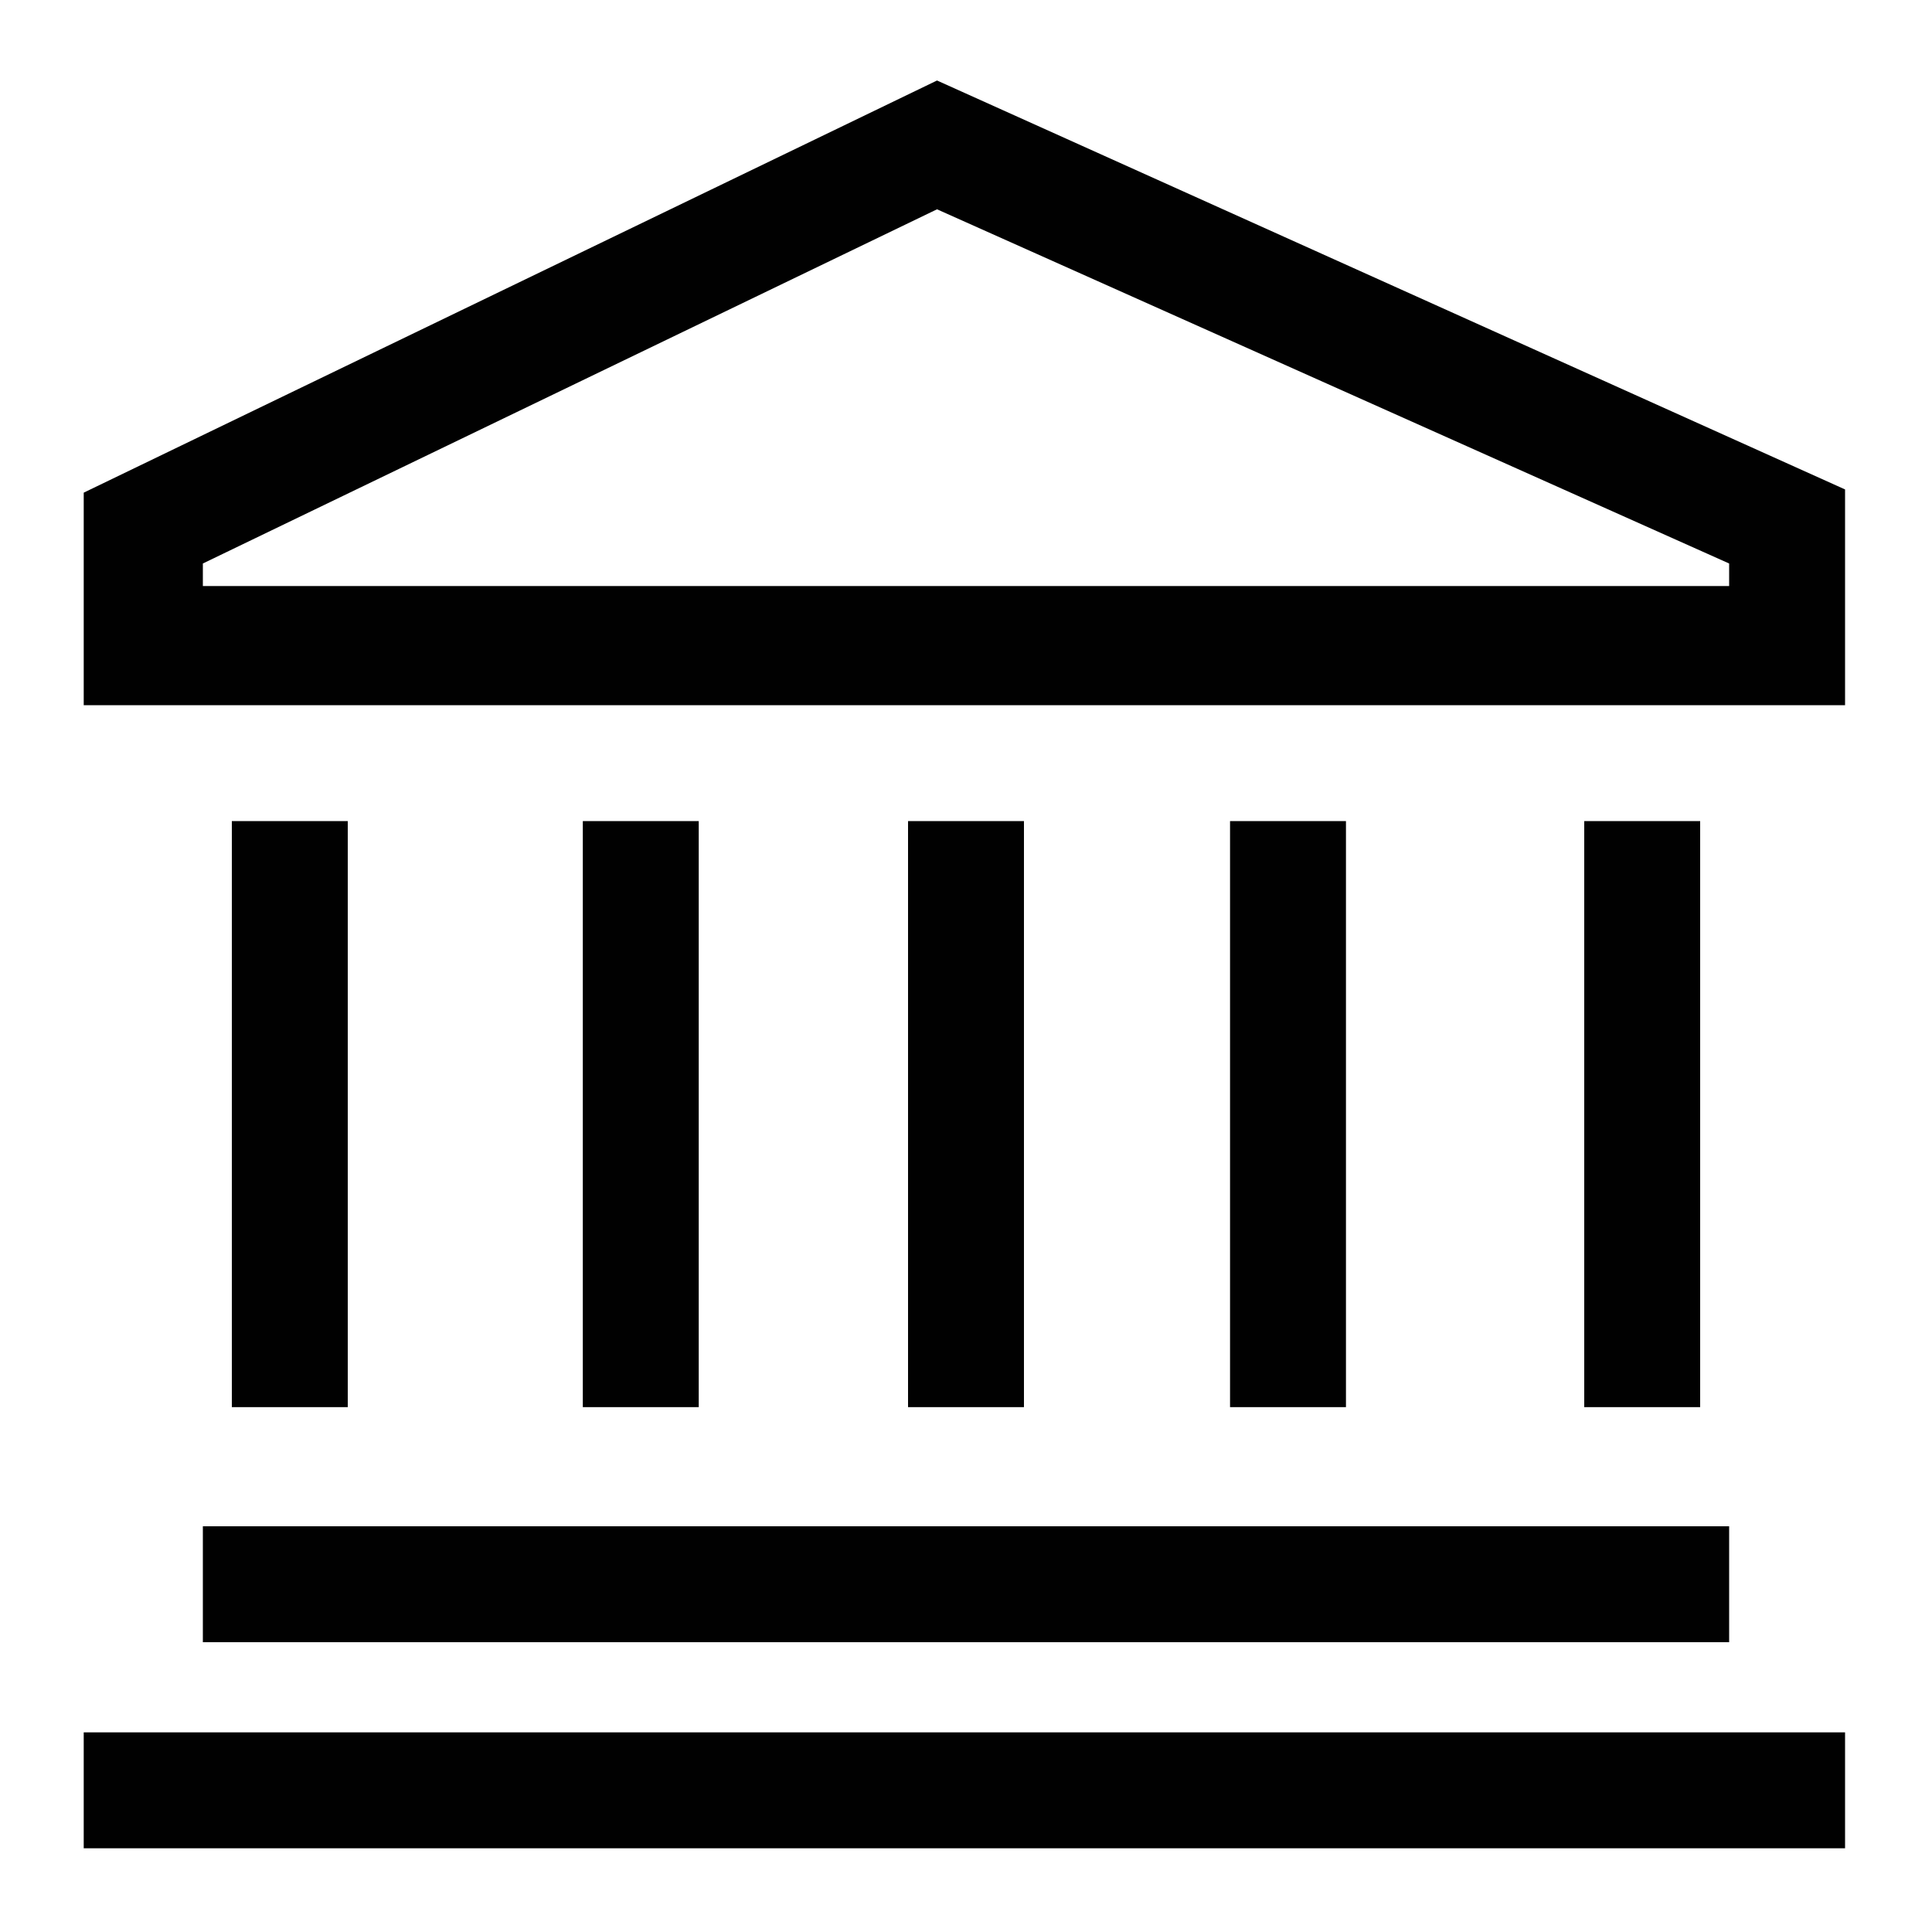 <svg version="1.1" id="Layer_1" xmlns="http://www.w3.org/2000/svg" xmlns:xlink="http://www.w3.org/1999/xlink" x="0px" y="0px"
	 viewBox="0 0 60 60" style="enable-background:new 0 0 60 60;" xml:space="preserve">
<style type="text/css">
	.st0{fill:#010101;}
</style>
<g>
	<path class="st0" d="M29.1,2.5L2.6,15.3v6.6h54.7v-6.7L29.1,2.5z M53.7,18.2H6.3v-0.7l22.8-11l24.6,11V18.2z"/>
	<path class="st0" d="M6.3,47.4h47.4v3.6H6.3V47.4z"/>
	<path class="st0" d="M2.6,53.8h54.7v3.6H2.6V53.8z"/>
	<path class="st0" d="M7.2,25.5h3.6v18.2H7.2V25.5z"/>
	<path class="st0" d="M49.2,25.5h3.6v18.2h-3.6V25.5z"/>
	<path class="st0" d="M38.2,25.5h3.6v18.2h-3.6V25.5z"/>
	<path class="st0" d="M18.1,25.5h3.6v18.2h-3.6V25.5z"/>
	<path class="st0" d="M28.2,25.5h3.6v18.2h-3.6V25.5z"/>
</g>
</svg>
